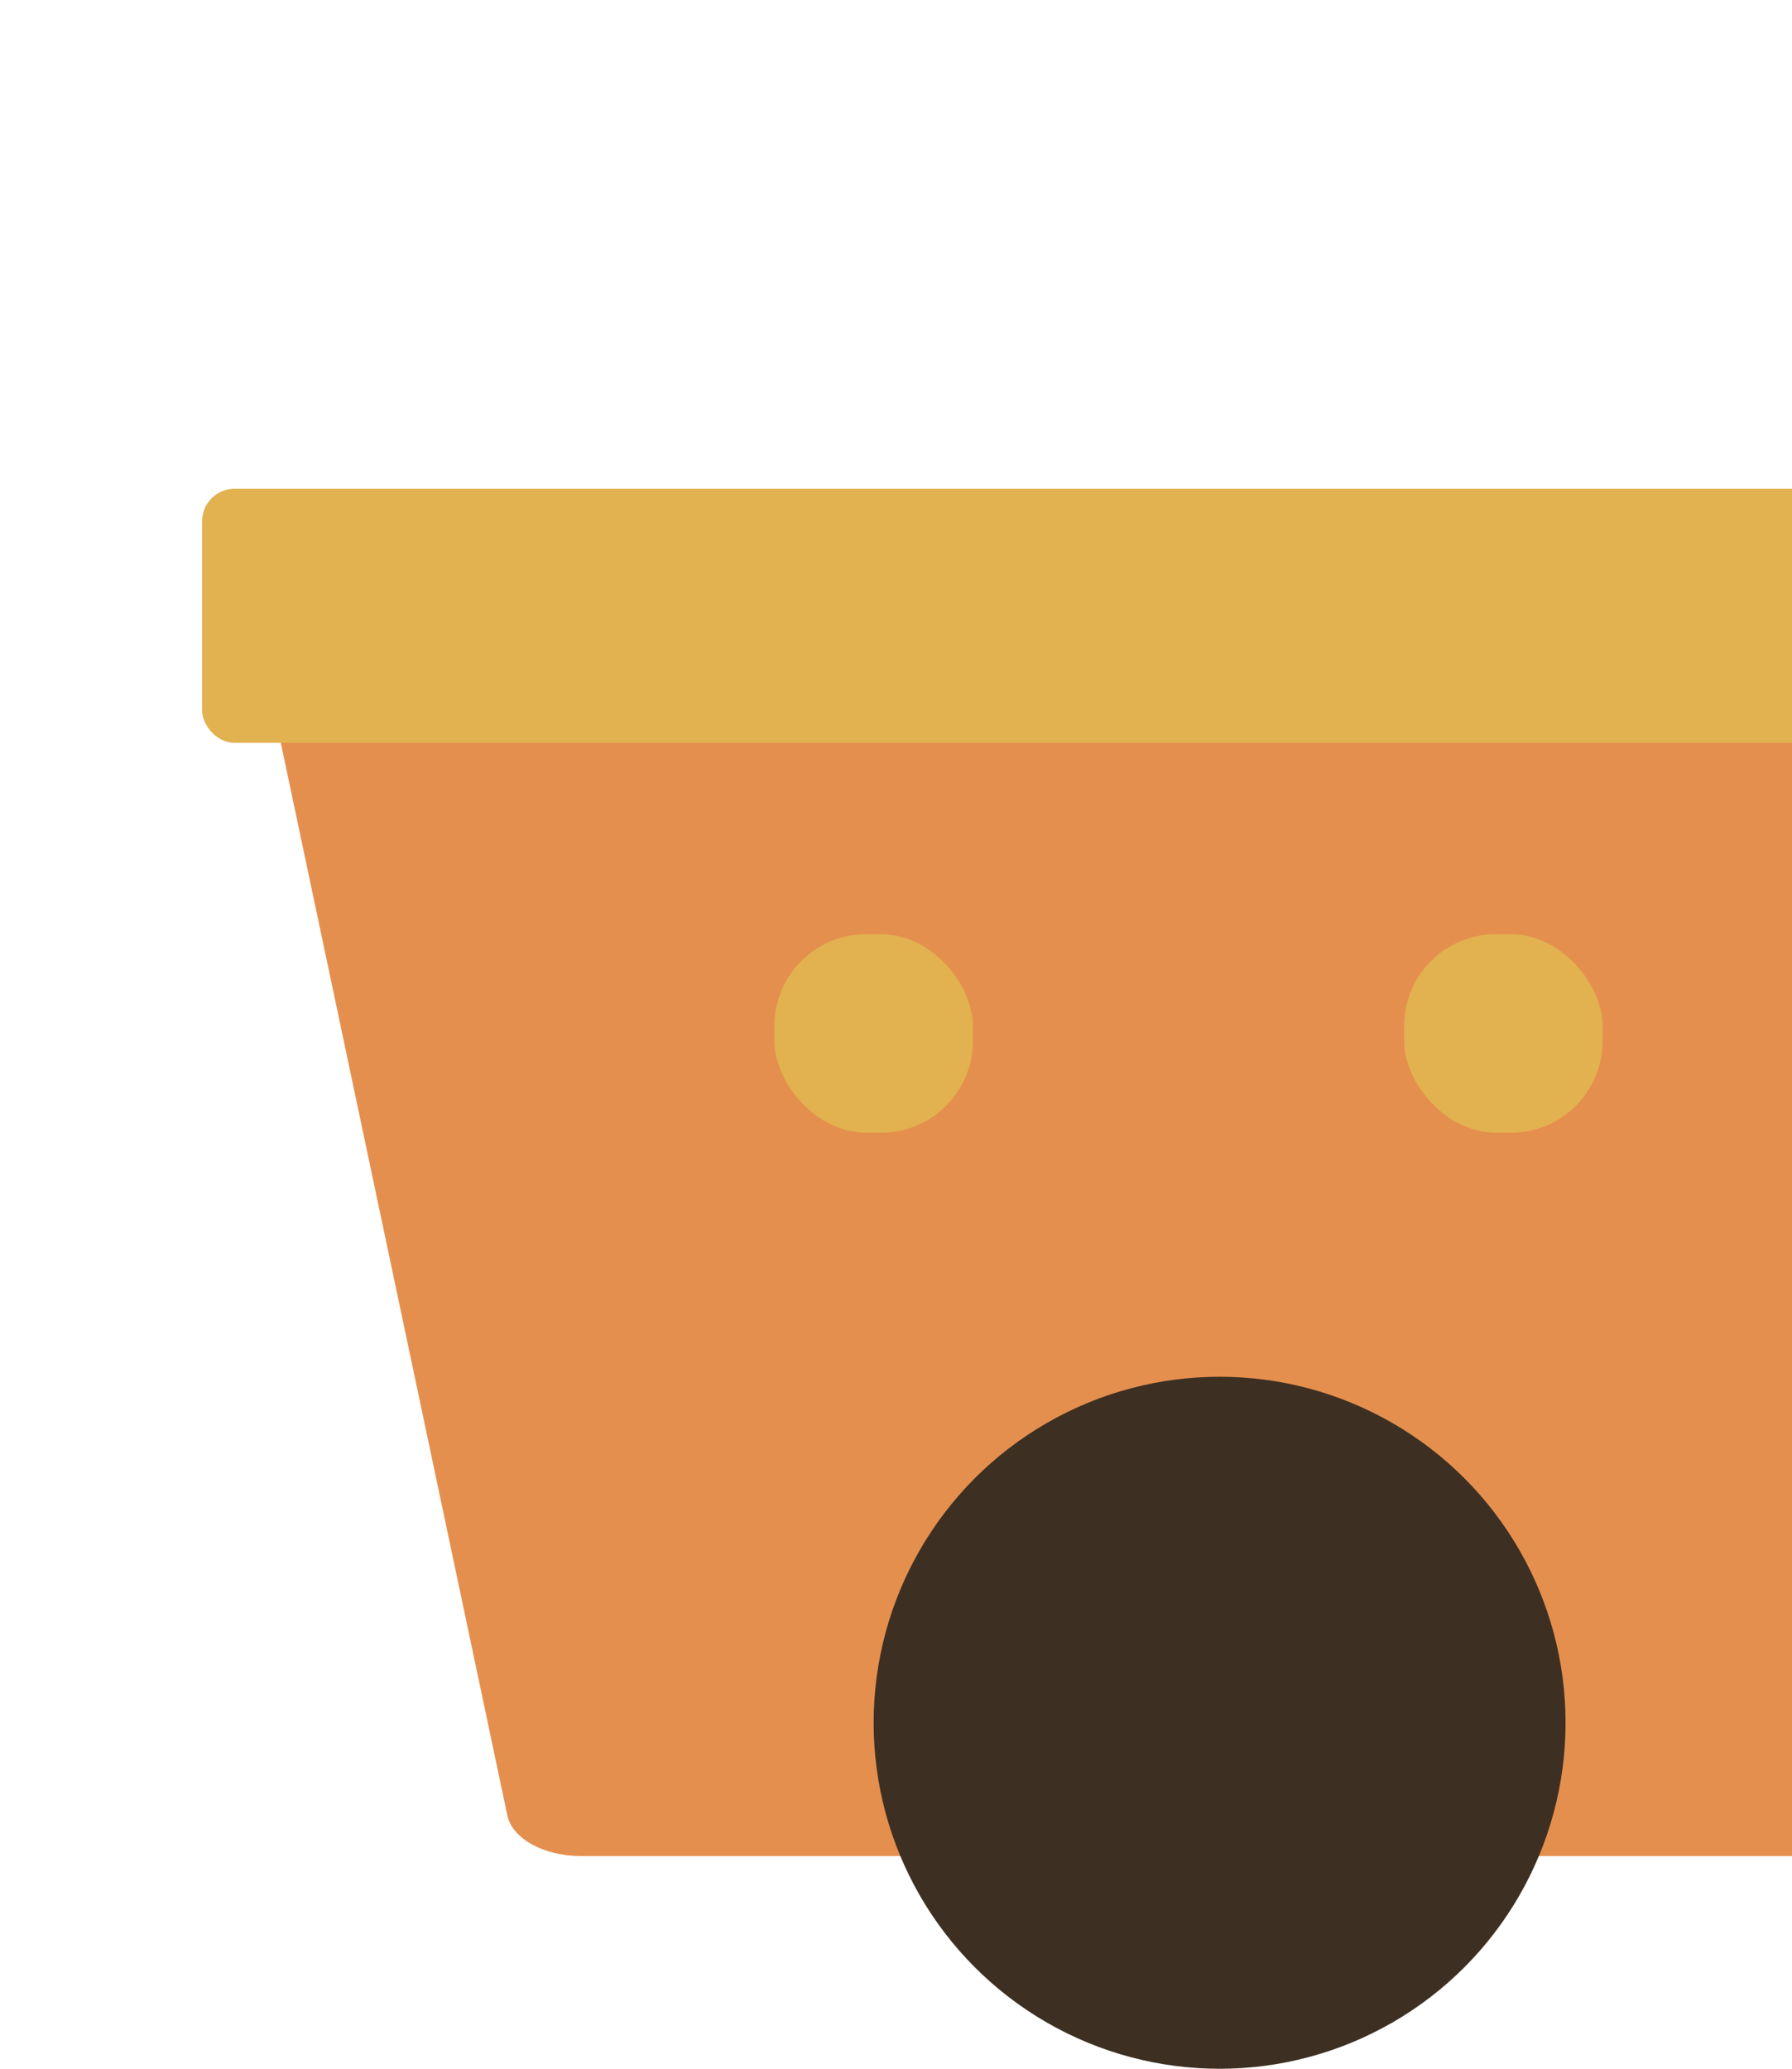 <svg xmlns="http://www.w3.org/2000/svg" xmlns:xlink="http://www.w3.org/1999/xlink" width="132.333" height="152.75" viewBox="0 0 132.333 152.75">
  <defs>
    <clipPath id="clip-path">
      <rect id="사각형_911" data-name="사각형 911" width="132.333" height="152.75" transform="translate(2704.543 4180.201)" fill="none"/>
    </clipPath>
  </defs>
  <g id="그룹_54" data-name="그룹 54" transform="translate(-2704.543 -4180.201)">
    <g id="그룹_914" data-name="그룹 914" clip-path="url(#clip-path)">
      <path id="패스_2969" data-name="패스 2969" d="M2938.8,4317.243h-191.36c-2.746,0-5.068-1.284-5.431-3l-17.692-83.75h238.032l-18.12,83.761C2943.862,4315.965,2941.543,4317.243,2938.8,4317.243Z" fill="#e58f4e"/>
      <rect id="사각형_906" data-name="사각형 906" width="247.076" height="18.757" rx="2.385" transform="translate(2719.47 4216.292)" fill="#e2b150"/>
      <rect id="사각형_907" data-name="사각형 907" width="14.661" height="14.661" rx="6.777" transform="translate(2761.728 4249.176)" fill="#e2b150"/>
      <rect id="사각형_908" data-name="사각형 908" width="14.661" height="14.661" rx="6.777" transform="translate(2808.232 4249.176)" fill="#e2b150"/>
      <rect id="사각형_909" data-name="사각형 909" width="14.661" height="14.661" rx="6.777" transform="translate(2854.736 4249.176)" fill="#e2b150"/>
      <rect id="사각형_910" data-name="사각형 910" width="14.661" height="14.661" rx="6.777" transform="translate(2901.241 4249.176)" fill="#e2b150"/>
      <circle id="타원_258" data-name="타원 258" cx="25.548" cy="25.548" r="25.548" transform="translate(2769.058 4281.854)" fill="#3d3022"/>
      <circle id="타원_259" data-name="타원 259" cx="25.548" cy="25.548" r="25.548" transform="translate(2869.397 4281.854)" fill="#3d3022"/>
    </g>
  </g>
</svg>

